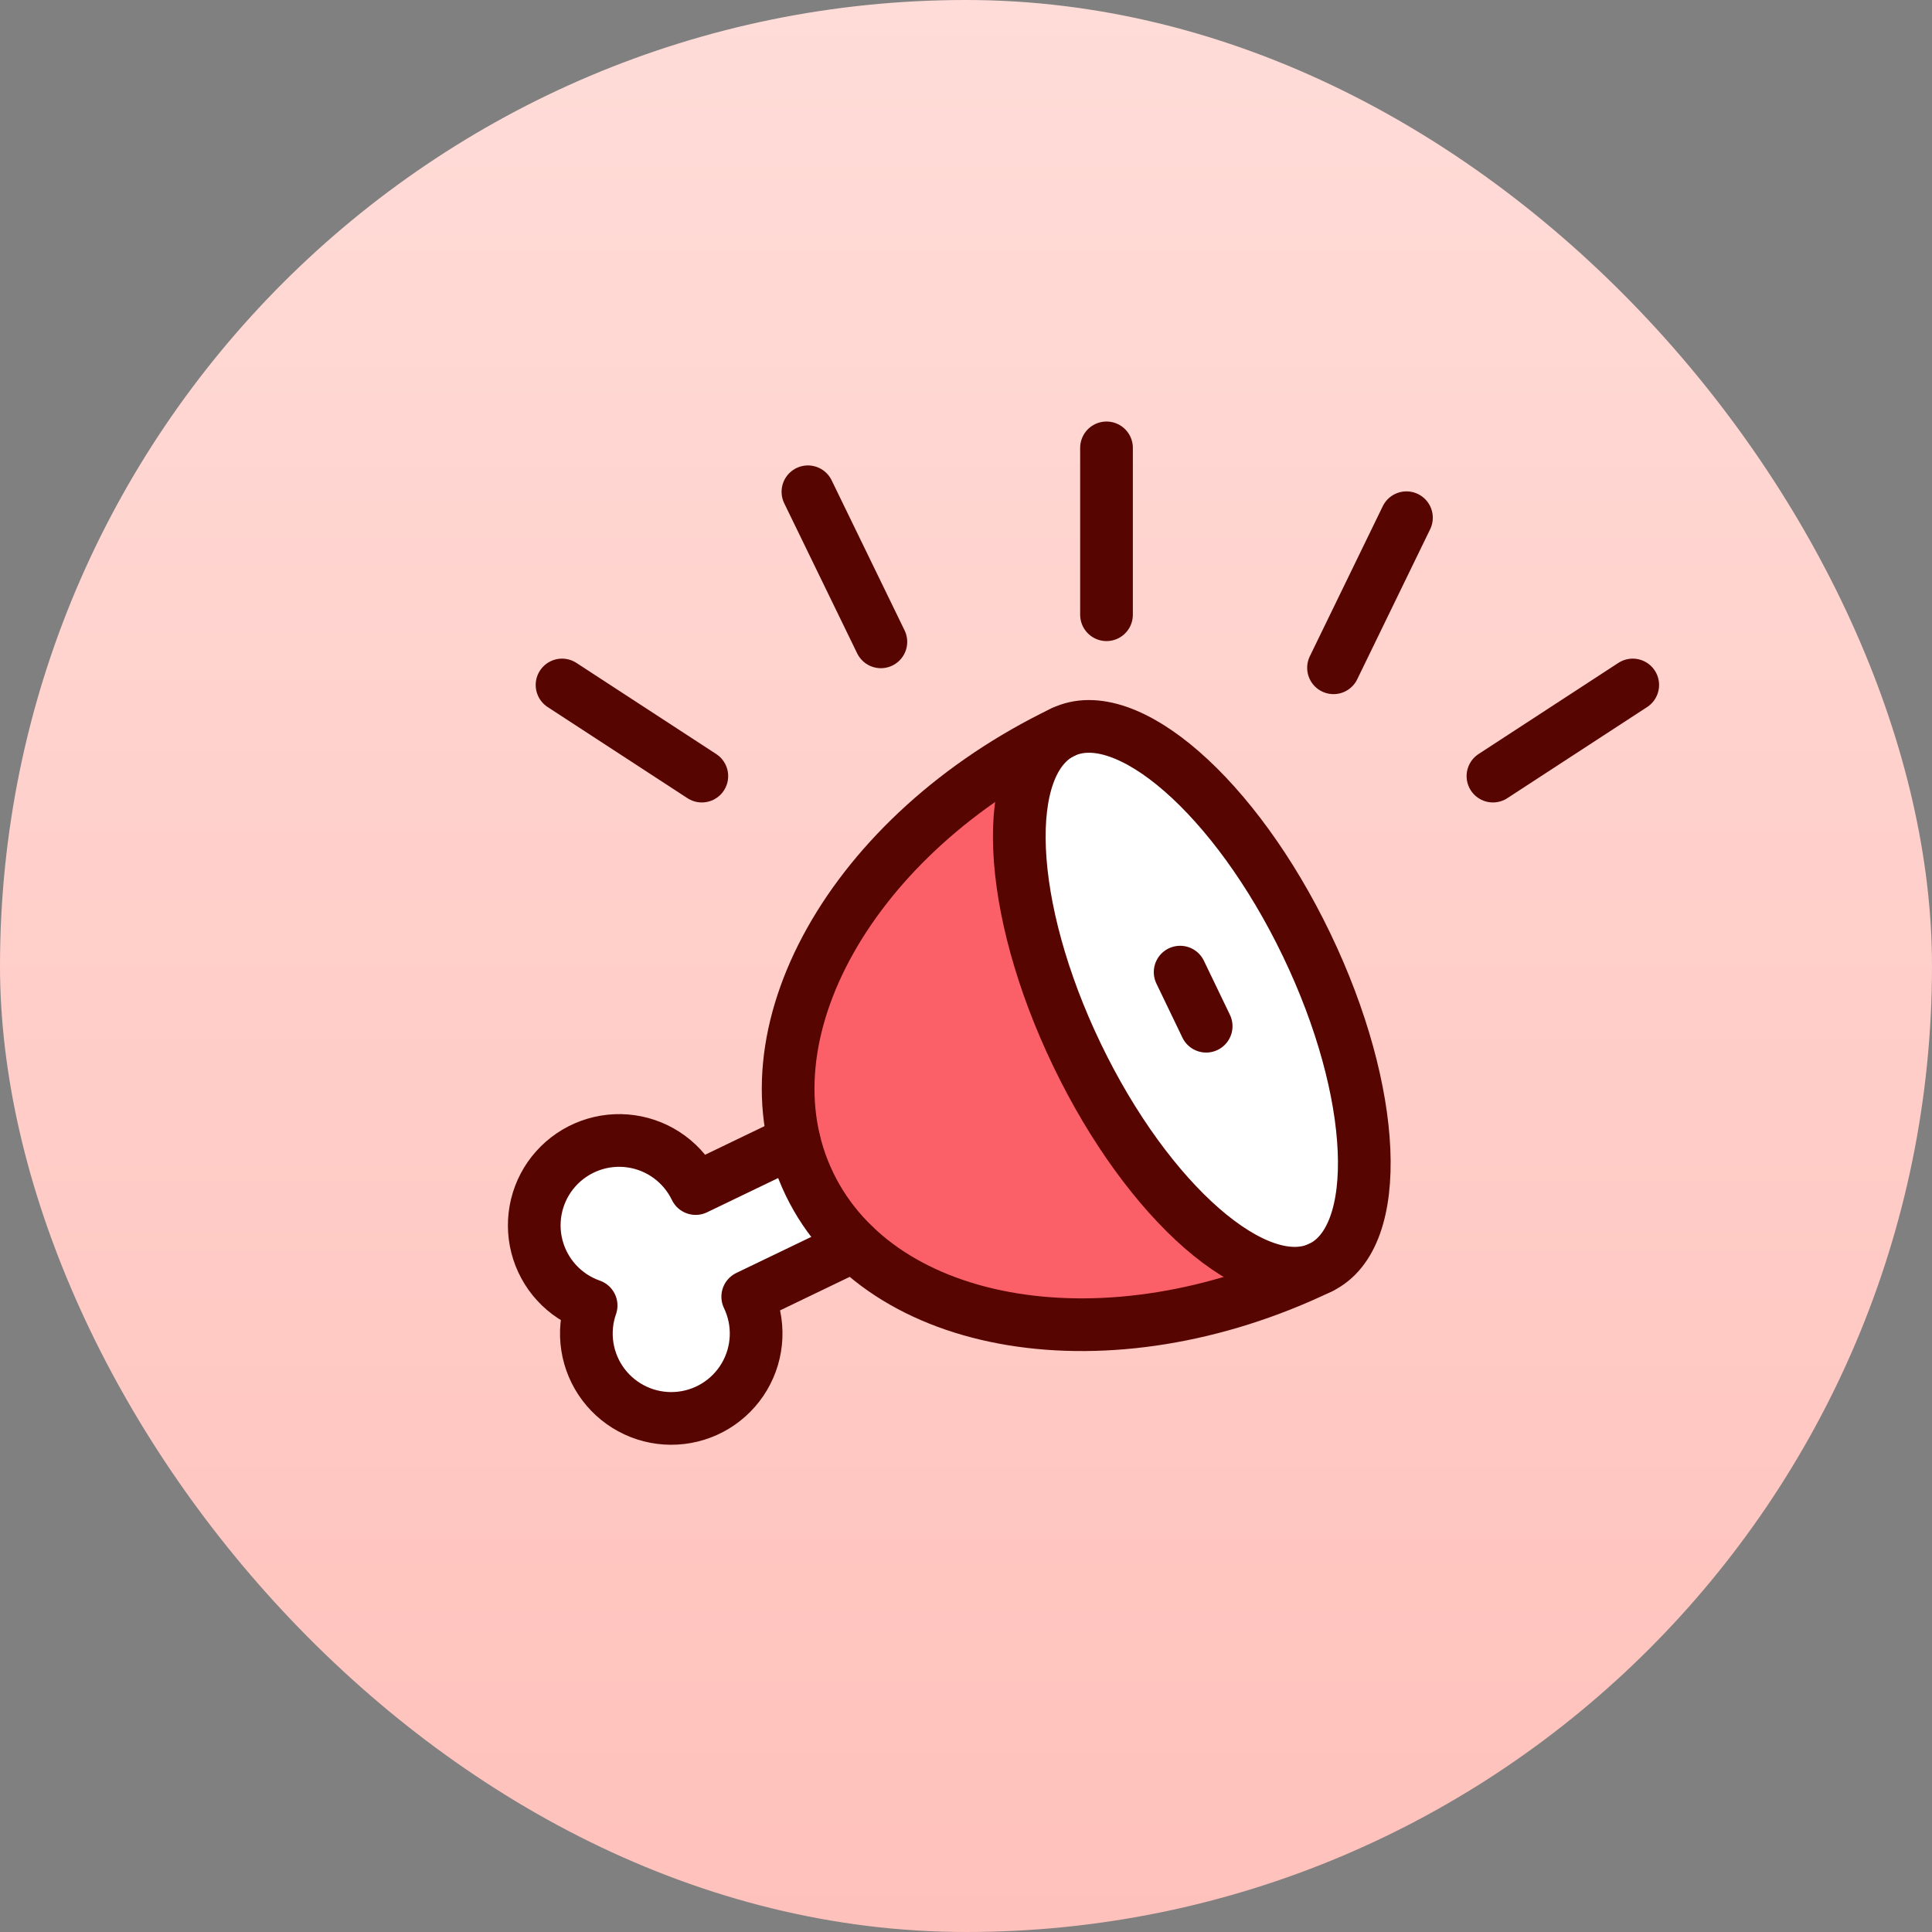 <svg width="110" height="110" viewBox="0 0 110 110" fill="none" xmlns="http://www.w3.org/2000/svg">
<rect x="0" y="0" width="110" height="110" fill="#808080" stroke="none"/>
<rect width="110" height="110" rx="55" fill="url(#paint0_linear_10077_59039)"/>
<g clip-path="url(#clip0_10077_59039)">
<ellipse cx="66.921" cy="57.228" rx="8.938" ry="16.8" transform="rotate(154.511 66.921 57.228)" fill="white"/>
<path d="M45.994 67.613C50.277 77.166 65.853 75.452 73.105 73.401C56.307 63.278 56.72 48.589 59.026 42.51C43.45 51.888 43.848 63.153 45.994 67.613Z" fill="#FB6069"/>
<path d="M42.731 73.887L47.829 71.434L44.763 65.062L39.831 67.043L36.858 64.942L32.587 65.035L30.652 67.536L30.91 71.335L32.609 74.049L33.339 78.014L35.037 80.728L38.199 80.776L42.66 78.63L42.731 73.887Z" fill="white"/>
<path d="M48.629 70.914L42.573 73.829C42.918 74.546 43.081 75.336 43.047 76.13C43.014 76.924 42.785 77.698 42.381 78.382C41.977 79.067 41.41 79.641 40.732 80.054C40.053 80.468 39.282 80.707 38.489 80.751C37.695 80.796 36.903 80.644 36.182 80.309C35.461 79.974 34.834 79.467 34.356 78.832C33.878 78.197 33.564 77.454 33.442 76.668C33.32 75.883 33.394 75.079 33.656 74.329C32.906 74.067 32.232 73.624 31.693 73.038C31.155 72.453 30.77 71.744 30.571 70.974C30.372 70.205 30.367 69.398 30.554 68.625C30.742 67.853 31.117 67.138 31.647 66.546C32.177 65.953 32.845 65.5 33.592 65.227C34.338 64.954 35.141 64.869 35.928 64.981C36.715 65.092 37.463 65.396 38.104 65.865C38.746 66.335 39.262 66.955 39.607 67.671L45.212 64.972M68.674 58.428L67.192 55.349M74.388 53.782C70.339 45.363 64.127 39.946 60.523 41.682C56.913 43.418 57.272 51.651 61.324 60.069C65.373 68.488 71.585 73.905 75.189 72.169C78.798 70.433 78.44 62.2 74.388 53.782Z" stroke="#570500" stroke-width="3" stroke-linecap="round" stroke-linejoin="round"/>
<path d="M60.524 41.68C48.497 47.468 42.03 58.985 46.082 67.402C50.131 75.822 63.166 77.955 75.192 72.168" stroke="#570500" stroke-width="3" stroke-linecap="round" stroke-linejoin="round"/>
</g>
<path d="M39.959 44.188L32 39" stroke="#570500" stroke-width="3" stroke-linecap="round"/>
<path d="M63 35V25.5" stroke="#570500" stroke-width="3" stroke-linecap="round"/>
<path d="M75.925 38.021L80.078 29.477" stroke="#570500" stroke-width="3" stroke-linecap="round"/>
<path d="M85.002 44.188L92.961 39" stroke="#570500" stroke-width="3" stroke-linecap="round"/>
<path d="M50.153 36.544L46 28" stroke="#570500" stroke-width="3" stroke-linecap="round"/>
<defs>
<linearGradient id="paint0_linear_10077_59039" x1="55" y1="0" x2="55" y2="110" gradientUnits="userSpaceOnUse">
<stop stop-color="#FFDCD8"/>
<stop offset="1" stop-color="#FFC1BB"/>
</linearGradient>
<clipPath id="clip0_10077_59039">
<rect width="58" height="58" fill="white" transform="translate(73 100.914) rotate(-160.695)"/>
</clipPath>
</defs>
</svg>
